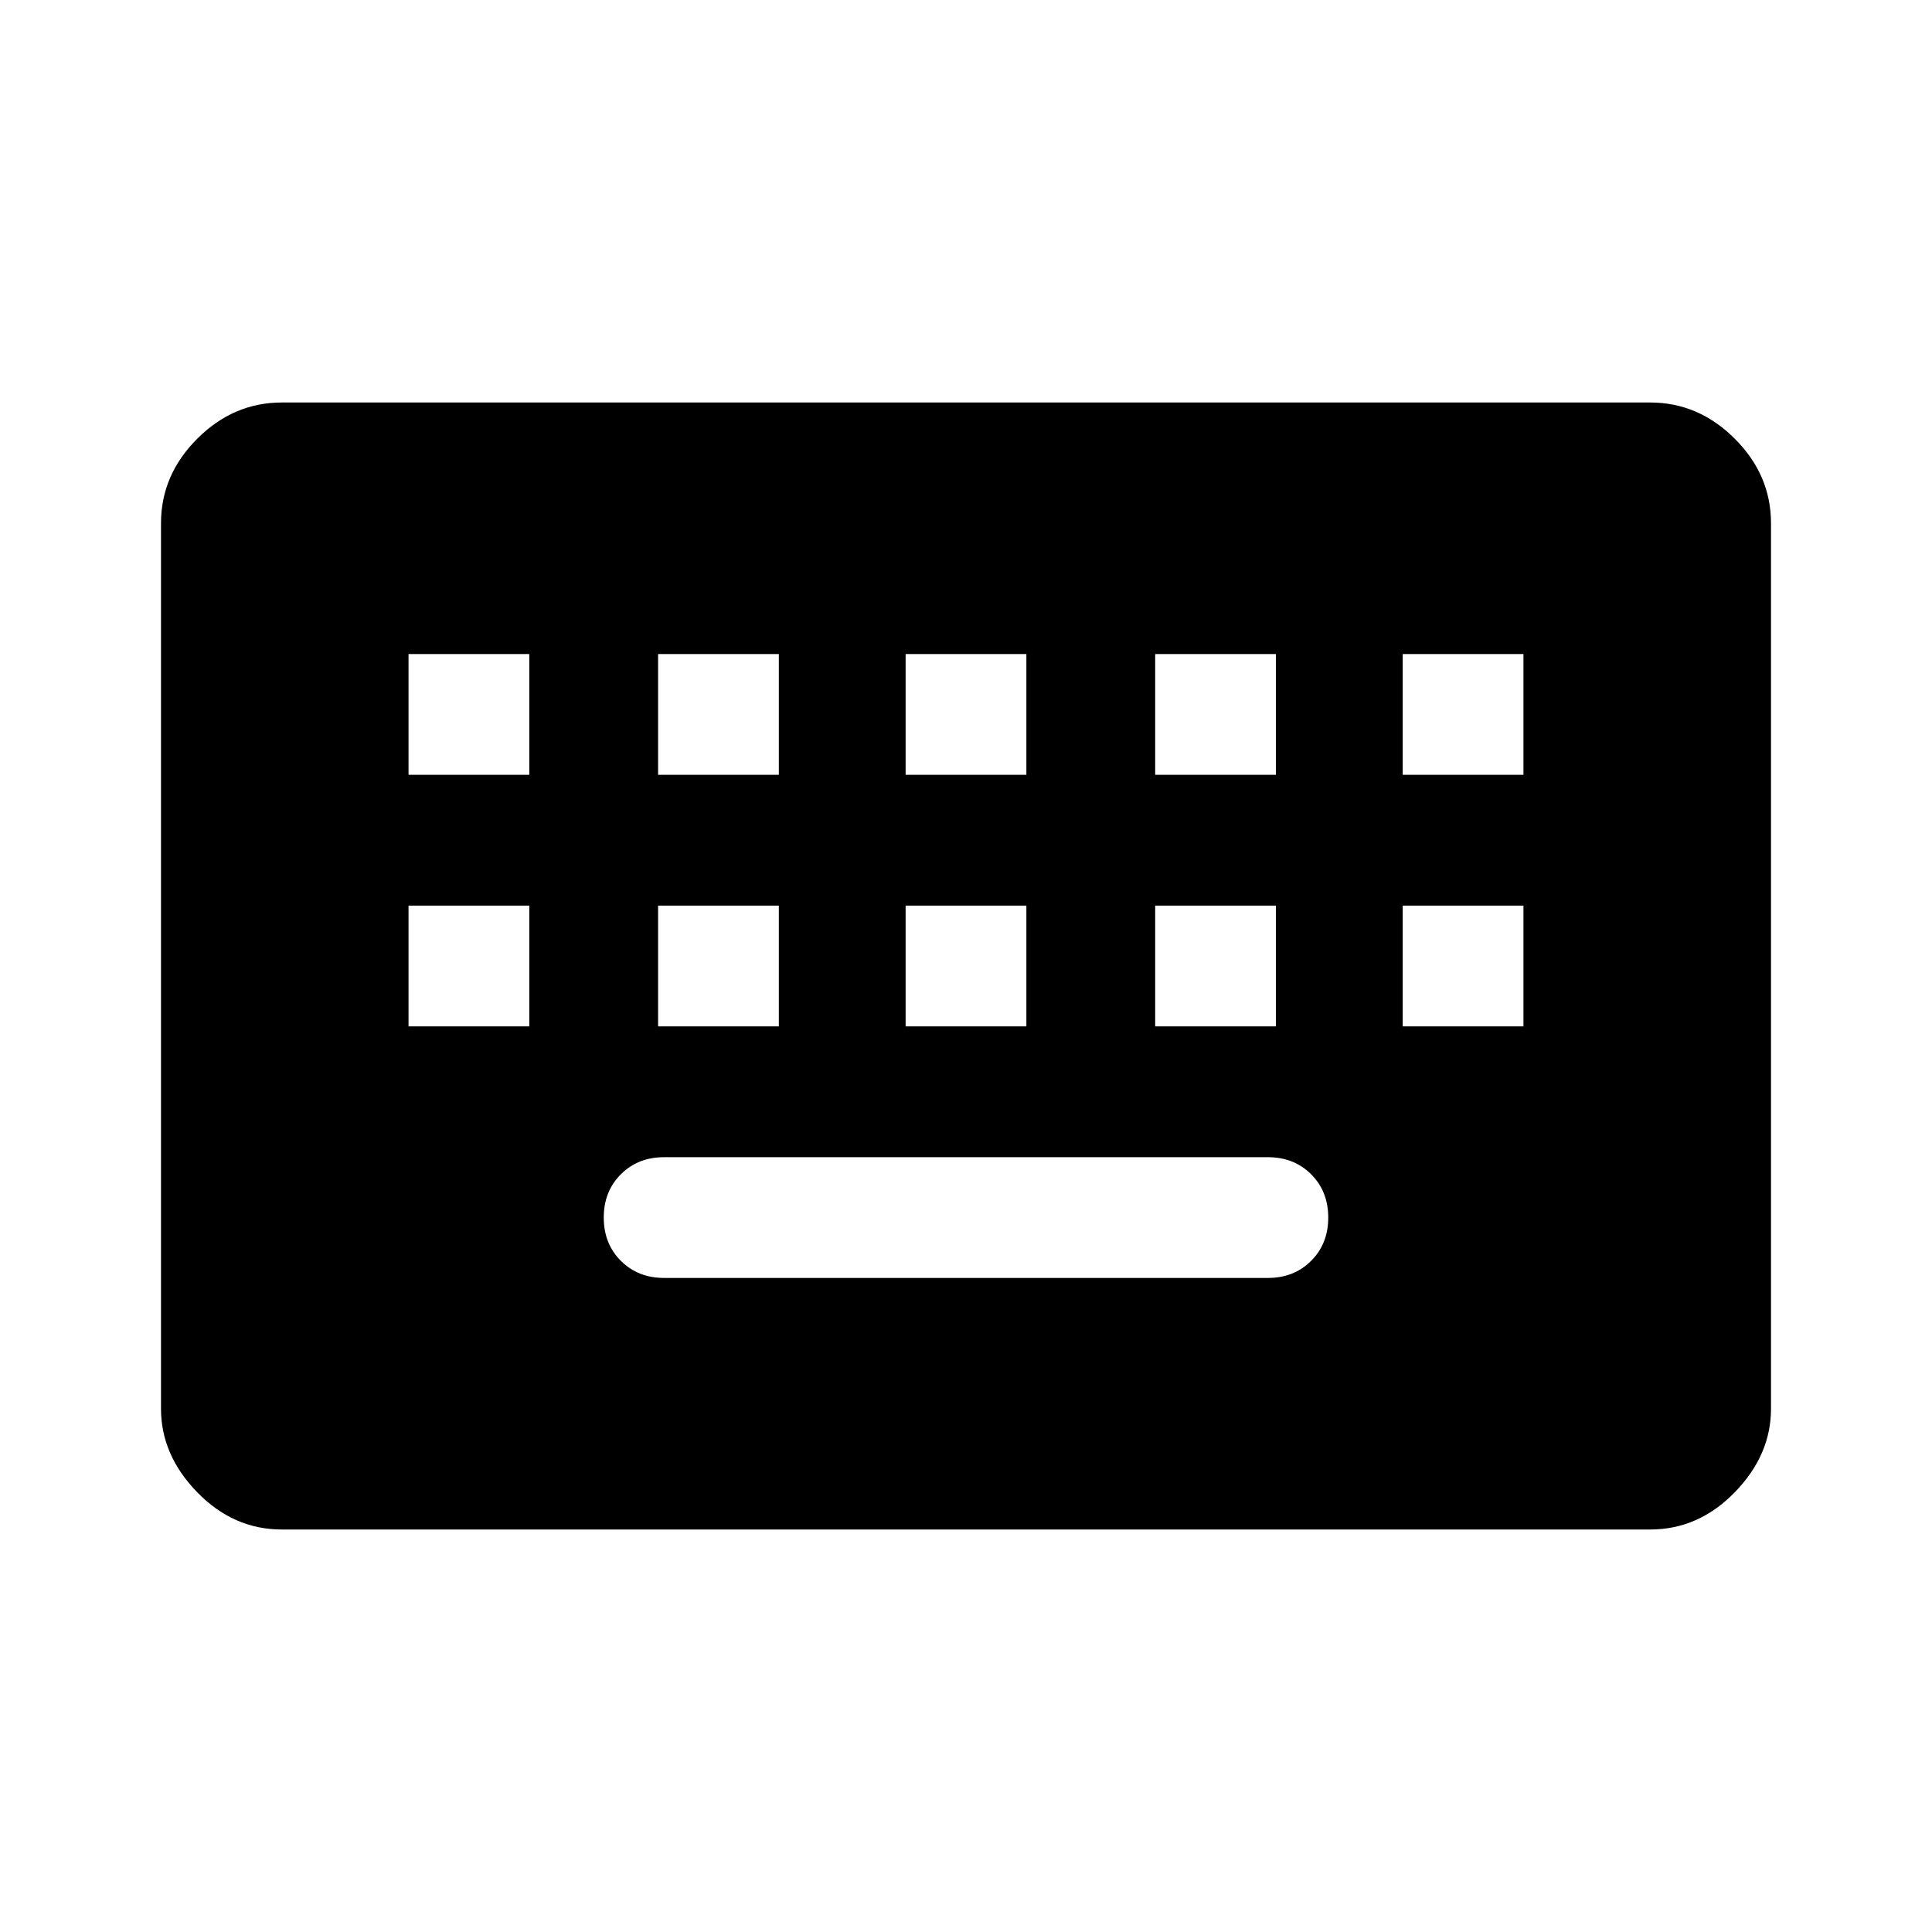 <svg viewBox="0 0 48 48" xmlns="http://www.w3.org/2000/svg" height="1.5em" width="1.5em"><path fill="currentColor" d="M7 38q-1.2 0-2.1-.925Q4 36.15 4 35V13q0-1.2.9-2.1.9-.9 2.1-.9h34q1.2 0 2.1.9.9.9.9 2.1v22q0 1.15-.9 2.075Q42.2 38 41 38Zm15.5-18.75h3v-3h-3Zm0 6.25h3v-3h-3Zm-6.15-6.25h3v-3h-3Zm0 6.25h3v-3h-3Zm-6.2 0h3v-3h-3Zm0-6.25h3v-3h-3Zm6.35 12.5h15q.65 0 1.075-.425Q33 30.9 33 30.25q0-.65-.425-1.075-.425-.425-1.075-.425h-15q-.65 0-1.075.425Q15 29.6 15 30.25q0 .65.425 1.075.425.425 1.075.425Zm12.2-6.25h3v-3h-3Zm0-6.25h3v-3h-3Zm6.15 6.25h3v-3h-3Zm0-6.25h3v-3h-3Z"/></svg>